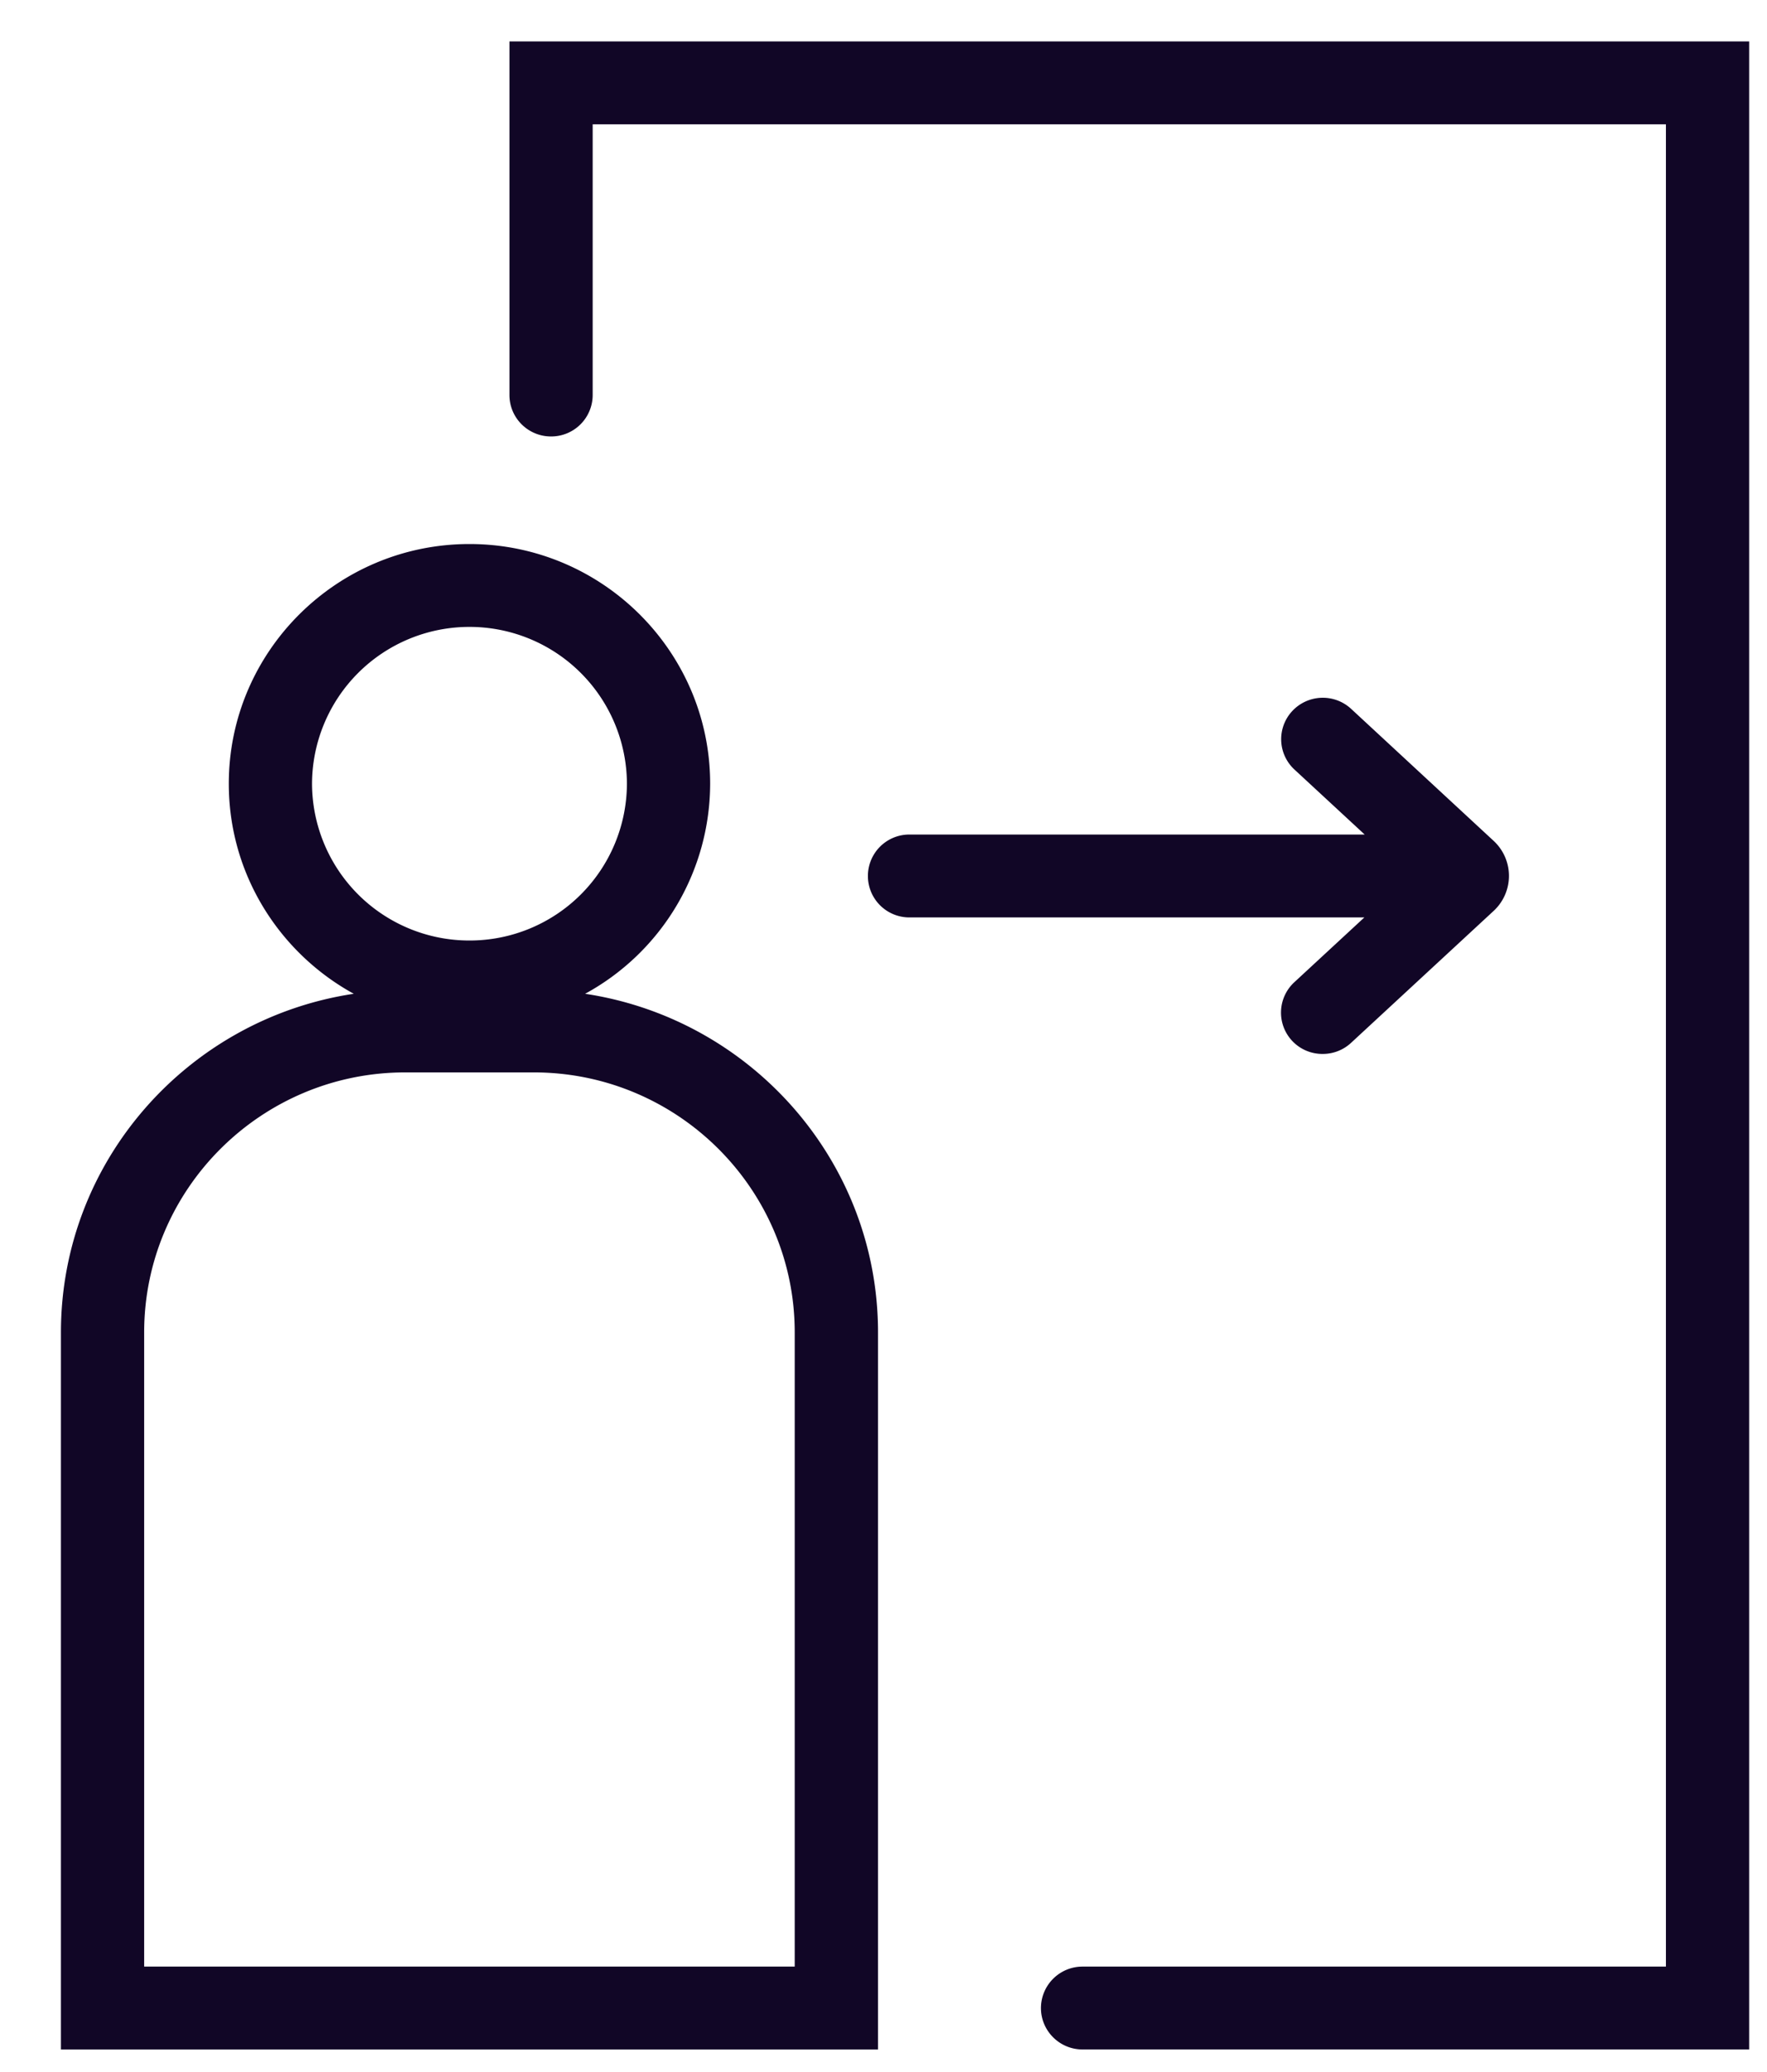 <svg width="29" height="34" viewBox="286 501 29 34" xmlns="http://www.w3.org/2000/svg">
    <g fill="#110626" fill-rule="evenodd">
        <path d="M294.361 501.68v5.802c0 .376.306.68.683.68a.681.681 0 0 0 .683-.68v-4.442h17.614v30.23h-9.574a.682.682 0 0 0-.683.68c0 .375.306.68.683.68h10.94v-32.95h-20.346z"/>
        <path d="M299.043 533.27h-10.677v-10.406c0-2.353 1.922-4.267 4.285-4.267h2.108c2.363 0 4.284 1.914 4.284 4.267v10.407zm-5.338-21.983a2.582 2.582 0 0 1 2.584 2.573 2.581 2.581 0 0 1-2.584 2.573 2.582 2.582 0 0 1-2.584-2.573 2.582 2.582 0 0 1 2.584-2.573zm1.898 6.02a3.934 3.934 0 0 0 2.052-3.447c0-2.168-1.772-3.933-3.95-3.933s-3.95 1.765-3.95 3.933c0 1.484.83 2.777 2.051 3.447-2.716.408-4.806 2.741-4.806 5.557v11.767h13.41v-11.767c0-2.816-2.091-5.148-4.807-5.557zM307.244 517.116a.678.678 0 0 0 .465 1.178.68.68 0 0 0 .465-.182l2.343-2.168a.783.783 0 0 0 0-1.143l-2.343-2.17a.685.685 0 0 0-.965.036.678.678 0 0 0 .035.96l1.153 1.067h-7.473a.68.68 0 0 0 0 1.36h7.468l-1.148 1.062z"/>
    </g>
</svg>
